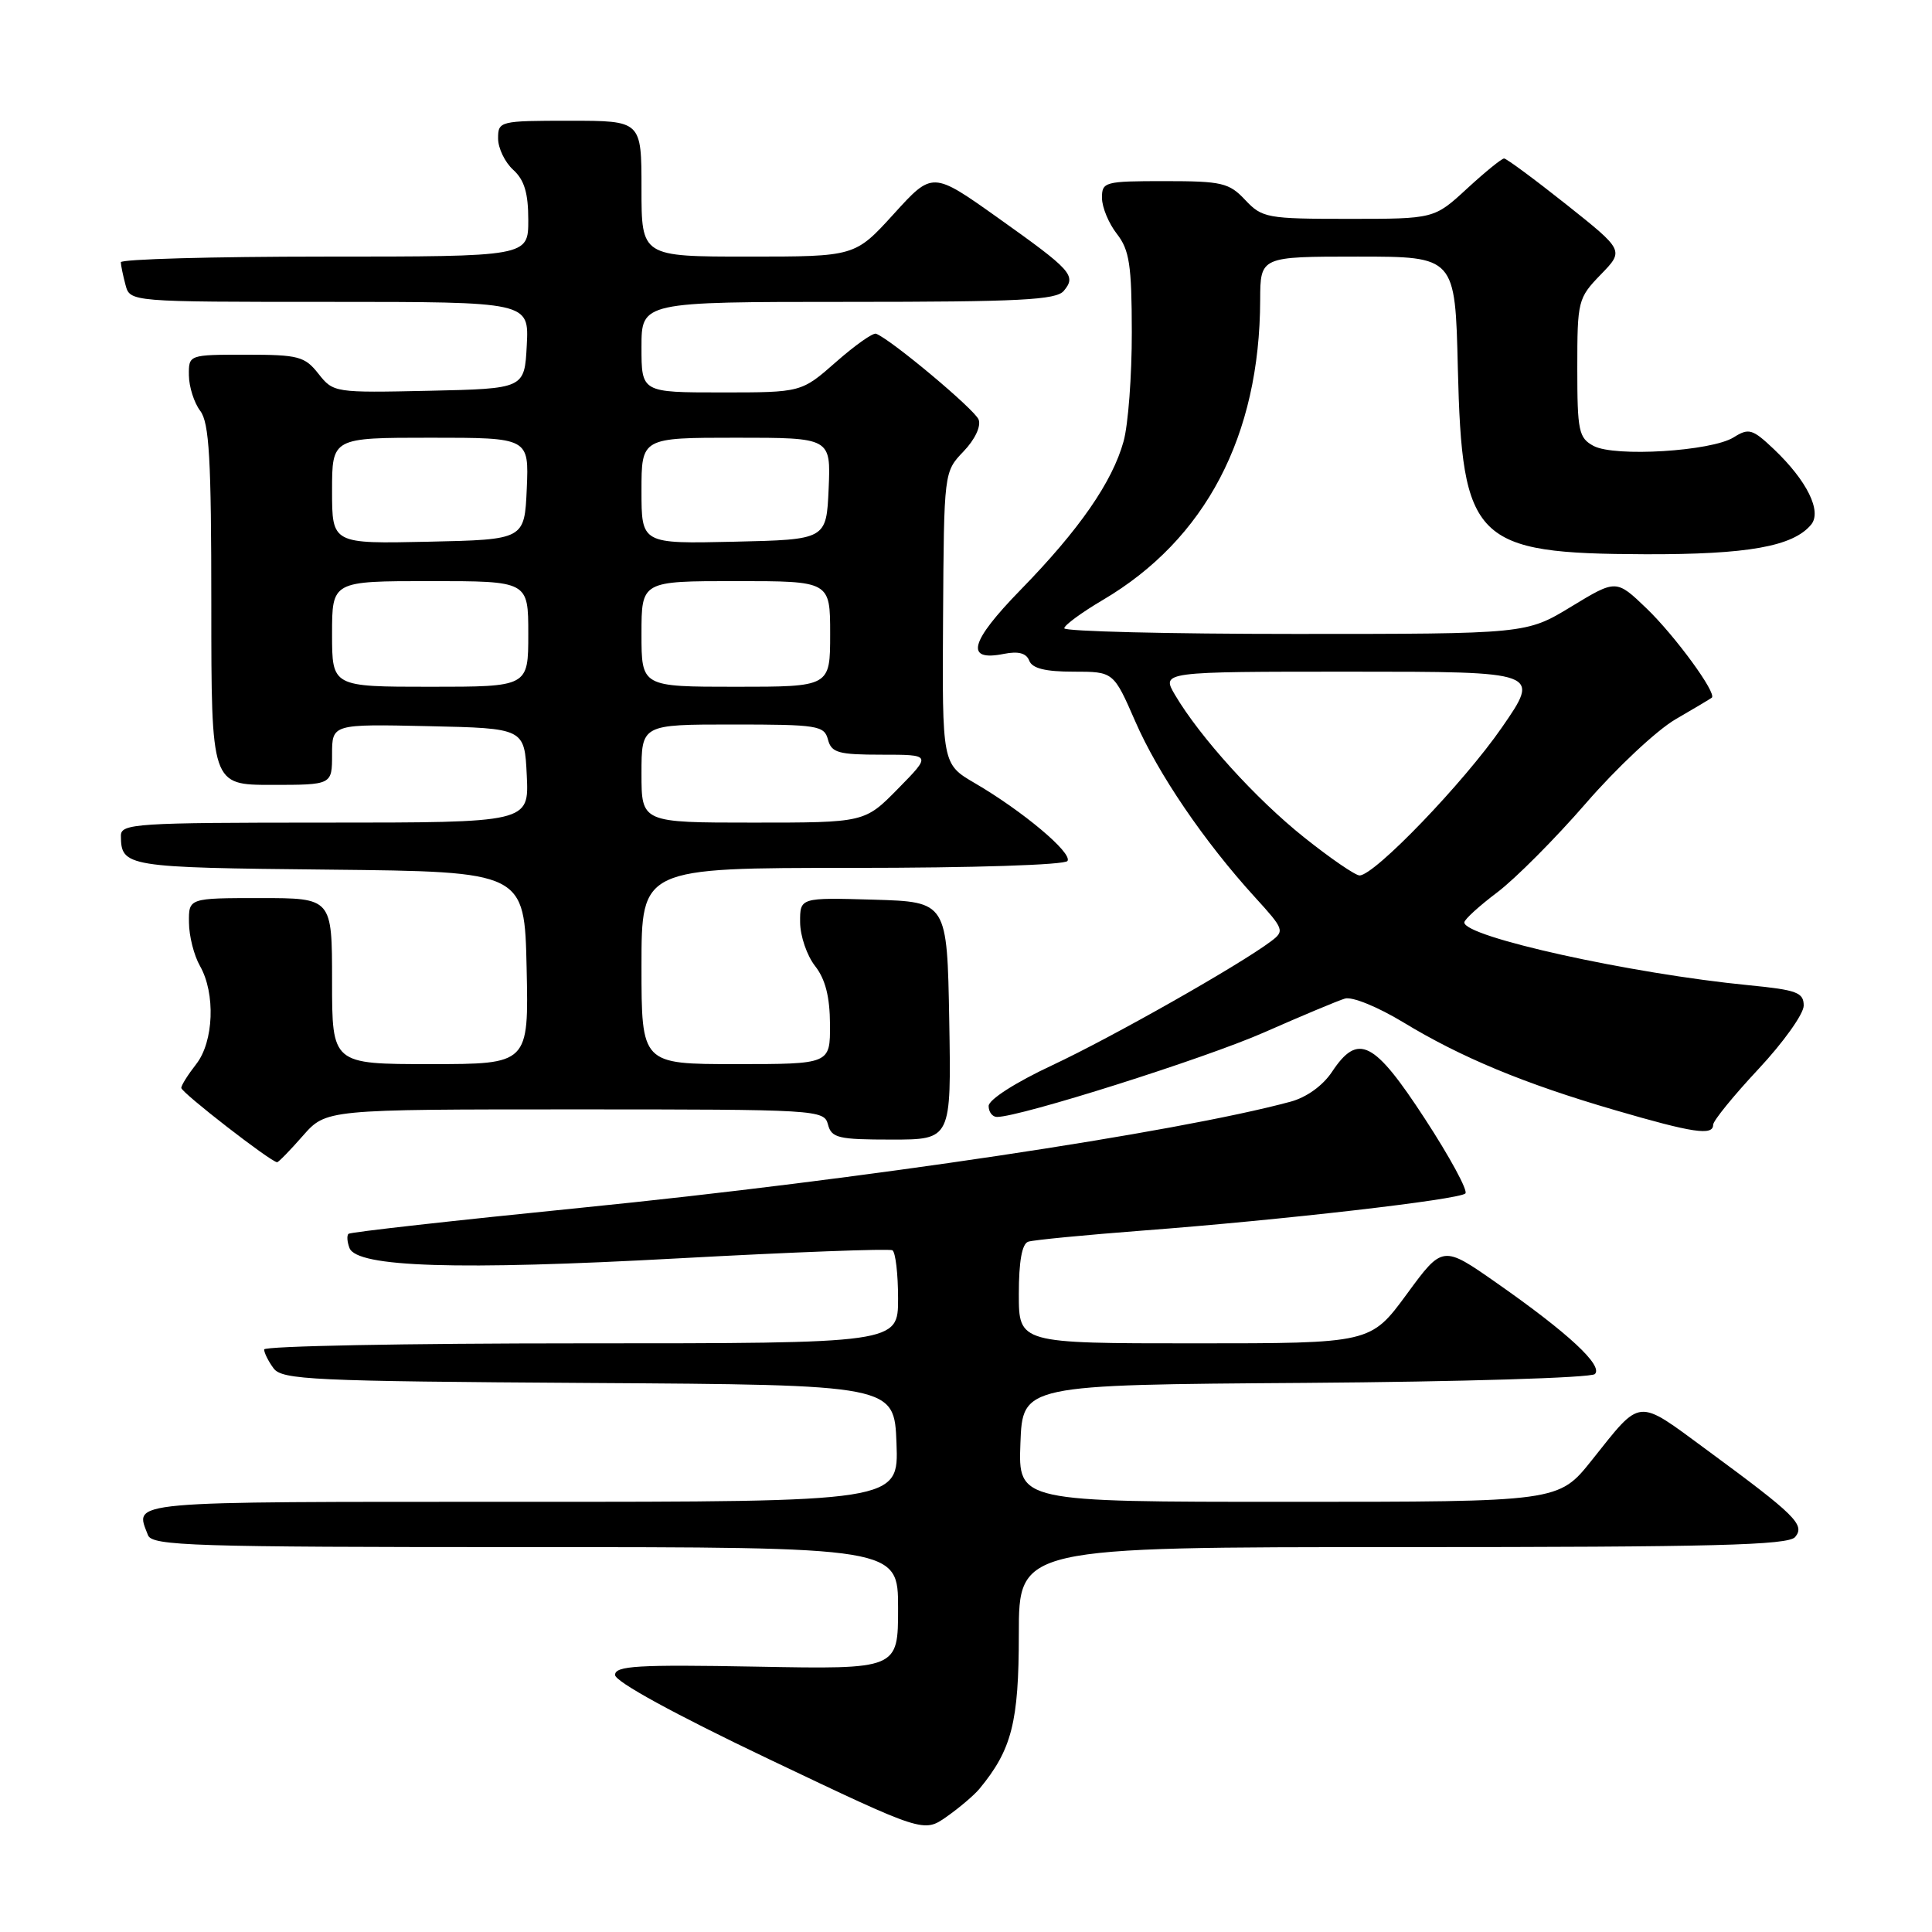 <?xml version="1.0" encoding="UTF-8" standalone="no"?>
<!DOCTYPE svg PUBLIC "-//W3C//DTD SVG 1.1//EN" "http://www.w3.org/Graphics/SVG/1.1/DTD/svg11.dtd" >
<svg xmlns="http://www.w3.org/2000/svg" xmlns:xlink="http://www.w3.org/1999/xlink" version="1.1" viewBox="0 0 256 256">
 <g >
 <path fill="currentColor"
d=" M 129.77 237.04 C 134.07 231.84 135.00 228.21 135.00 216.54 C 135.00 205.00 135.00 205.00 185.88 205.00 C 227.13 205.00 236.97 204.75 237.87 203.66 C 239.21 202.04 237.92 200.77 226.13 192.10 C 216.76 185.21 217.58 185.14 210.91 193.50 C 206.52 199.00 206.52 199.00 170.72 199.00 C 134.92 199.00 134.92 199.00 135.21 191.25 C 135.50 183.50 135.50 183.50 172.96 183.24 C 193.57 183.09 210.83 182.57 211.33 182.07 C 212.45 180.95 207.81 176.64 198.33 170.01 C 191.16 164.99 191.16 164.99 186.39 171.50 C 181.61 178.00 181.61 178.00 158.31 178.00 C 135.00 178.00 135.00 178.00 135.00 171.47 C 135.00 167.13 135.42 164.80 136.25 164.53 C 136.94 164.30 143.80 163.64 151.50 163.05 C 169.82 161.66 193.32 158.96 194.17 158.14 C 194.54 157.79 192.13 153.34 188.81 148.25 C 182.06 137.89 179.95 136.82 176.50 142.02 C 175.29 143.85 173.12 145.41 171.00 145.98 C 155.94 150.06 113.97 156.34 77.05 160.03 C 60.30 161.71 46.40 163.26 46.17 163.49 C 45.94 163.73 46.00 164.57 46.31 165.37 C 47.29 167.92 60.65 168.34 89.86 166.74 C 105.06 165.91 117.84 165.43 118.25 165.67 C 118.66 165.92 119.00 168.79 119.00 172.06 C 119.00 178.00 119.00 178.00 77.00 178.00 C 53.90 178.00 35.00 178.36 35.00 178.81 C 35.00 179.25 35.56 180.38 36.25 181.31 C 37.38 182.83 41.34 183.02 78.00 183.25 C 118.50 183.50 118.50 183.50 118.79 191.25 C 119.08 199.00 119.08 199.00 69.04 199.00 C 15.92 199.00 17.85 198.83 19.61 203.42 C 20.15 204.83 25.49 205.00 69.61 205.00 C 119.00 205.00 119.00 205.00 119.00 213.09 C 119.00 221.19 119.00 221.19 100.25 220.84 C 84.45 220.55 81.50 220.73 81.50 221.94 C 81.50 222.82 89.35 227.12 101.94 233.12 C 122.39 242.86 122.39 242.86 125.44 240.72 C 127.12 239.54 129.07 237.88 129.77 237.04 Z  M 40.13 150.50 C 43.21 147.00 43.21 147.00 76.20 147.00 C 108.35 147.00 109.20 147.05 109.71 149.00 C 110.18 150.79 111.07 151.00 118.14 151.00 C 126.05 151.00 126.05 151.00 125.78 135.25 C 125.50 119.50 125.50 119.50 115.75 119.21 C 106.00 118.93 106.00 118.93 106.02 122.21 C 106.03 124.02 106.92 126.62 108.00 128.00 C 109.37 129.75 109.96 132.08 109.98 135.75 C 110.00 141.00 110.00 141.00 97.50 141.00 C 85.00 141.00 85.00 141.00 85.00 128.00 C 85.00 115.00 85.00 115.00 112.94 115.00 C 128.95 115.00 141.13 114.61 141.45 114.08 C 142.11 113.01 135.51 107.47 129.17 103.77 C 124.84 101.24 124.84 101.24 124.96 81.89 C 125.08 62.53 125.08 62.53 127.67 59.82 C 129.18 58.25 130.02 56.48 129.67 55.59 C 129.16 54.26 118.05 44.96 116.08 44.22 C 115.67 44.07 113.28 45.76 110.77 47.97 C 106.19 52.00 106.19 52.00 95.60 52.00 C 85.00 52.00 85.00 52.00 85.00 46.00 C 85.00 40.00 85.00 40.00 112.38 40.00 C 135.13 40.00 139.96 39.75 140.96 38.54 C 142.65 36.51 142.03 35.83 132.23 28.86 C 123.56 22.70 123.56 22.70 118.43 28.35 C 113.29 34.00 113.29 34.00 99.15 34.00 C 85.00 34.00 85.00 34.00 85.00 25.00 C 85.00 16.00 85.00 16.00 75.50 16.00 C 66.20 16.00 66.00 16.05 66.00 18.35 C 66.00 19.63 66.90 21.50 68.00 22.50 C 69.48 23.84 70.00 25.58 70.00 29.15 C 70.00 34.00 70.00 34.00 43.00 34.00 C 28.15 34.00 16.01 34.34 16.01 34.75 C 16.02 35.16 16.30 36.51 16.63 37.75 C 17.23 40.00 17.23 40.00 43.67 40.00 C 70.10 40.00 70.10 40.00 69.80 45.75 C 69.50 51.50 69.50 51.50 56.85 51.78 C 44.35 52.05 44.17 52.03 42.20 49.53 C 40.38 47.22 39.55 47.00 32.61 47.00 C 25.00 47.00 25.00 47.00 25.03 49.75 C 25.05 51.26 25.72 53.37 26.53 54.44 C 27.73 56.02 28.00 60.80 28.00 80.19 C 28.00 104.00 28.00 104.00 36.00 104.00 C 44.00 104.00 44.00 104.00 44.00 99.97 C 44.00 95.94 44.00 95.94 56.75 96.22 C 69.50 96.50 69.50 96.50 69.80 102.75 C 70.10 109.00 70.10 109.00 43.05 109.00 C 17.95 109.00 16.00 109.13 16.02 110.75 C 16.05 114.86 16.67 114.96 43.55 115.23 C 69.50 115.50 69.50 115.50 69.78 128.25 C 70.06 141.00 70.06 141.00 57.03 141.00 C 44.00 141.00 44.00 141.00 44.00 130.00 C 44.00 119.00 44.00 119.00 34.50 119.00 C 25.00 119.00 25.00 119.00 25.04 122.25 C 25.05 124.04 25.71 126.62 26.50 128.00 C 28.57 131.63 28.33 138.02 26.00 141.00 C 24.92 142.38 24.03 143.79 24.02 144.15 C 24.00 144.75 35.93 154.00 36.72 154.00 C 36.91 154.00 38.44 152.43 40.13 150.50 Z  M 227.00 149.04 C 227.00 148.51 229.70 145.19 233.00 141.66 C 236.30 138.13 239.00 134.35 239.00 133.25 C 239.00 131.51 238.09 131.17 231.75 130.55 C 216.13 129.03 193.95 124.13 194.03 122.22 C 194.05 121.82 196.02 120.03 198.41 118.23 C 200.80 116.42 206.08 111.12 210.13 106.45 C 214.18 101.77 219.53 96.76 222.00 95.32 C 224.47 93.89 226.64 92.59 226.82 92.45 C 227.53 91.88 221.97 84.27 218.19 80.63 C 214.16 76.76 214.16 76.76 208.20 80.38 C 202.24 84.00 202.24 84.00 171.62 84.00 C 154.78 84.00 141.01 83.66 141.02 83.25 C 141.03 82.84 143.33 81.15 146.13 79.50 C 159.74 71.48 166.93 57.77 166.98 39.75 C 167.00 34.00 167.00 34.00 179.91 34.00 C 192.82 34.00 192.82 34.00 193.17 48.75 C 193.73 71.75 195.35 73.36 218.00 73.44 C 231.57 73.48 237.58 72.41 239.98 69.52 C 241.44 67.76 239.44 63.70 235.06 59.53 C 232.21 56.83 231.73 56.69 229.72 57.95 C 226.76 59.80 213.96 60.58 211.16 59.09 C 209.19 58.03 209.00 57.13 209.00 48.76 C 209.00 39.86 209.09 39.50 212.10 36.39 C 215.21 33.19 215.21 33.19 207.54 27.09 C 203.32 23.74 199.61 21.00 199.30 21.00 C 198.98 21.00 196.77 22.80 194.38 25.00 C 190.04 29.00 190.04 29.00 178.70 29.00 C 167.89 29.00 167.24 28.88 165.00 26.50 C 162.86 24.22 161.91 24.00 154.33 24.00 C 146.35 24.00 146.00 24.10 146.02 26.25 C 146.03 27.49 146.92 29.62 148.00 31.00 C 149.65 33.12 149.96 35.11 149.97 44.00 C 149.98 49.78 149.49 56.29 148.88 58.48 C 147.39 63.87 143.01 70.19 135.24 78.15 C 128.49 85.07 127.81 87.69 133.03 86.64 C 134.94 86.26 135.99 86.54 136.38 87.54 C 136.77 88.57 138.52 89.00 142.25 89.00 C 147.55 89.00 147.55 89.00 150.43 95.59 C 153.45 102.53 159.57 111.52 166.30 118.90 C 170.15 123.12 170.24 123.36 168.41 124.73 C 164.19 127.90 147.39 137.42 139.45 141.14 C 134.55 143.43 131.00 145.71 131.00 146.55 C 131.00 147.35 131.50 148.00 132.11 148.00 C 135.19 148.00 159.62 140.27 167.50 136.80 C 172.45 134.62 177.26 132.60 178.20 132.32 C 179.15 132.02 182.55 133.41 185.94 135.46 C 193.61 140.12 201.98 143.60 214.00 147.10 C 224.33 150.12 227.00 150.52 227.00 149.04 Z  M 85.00 102.50 C 85.00 96.00 85.00 96.00 97.09 96.00 C 108.35 96.00 109.22 96.14 109.71 98.00 C 110.17 99.74 111.07 100.00 116.82 100.00 C 123.42 100.00 123.42 100.00 119.00 104.50 C 114.58 109.00 114.58 109.00 99.79 109.00 C 85.00 109.00 85.00 109.00 85.00 102.50 Z  M 44.00 84.00 C 44.00 77.00 44.00 77.00 57.00 77.00 C 70.00 77.00 70.00 77.00 70.00 84.00 C 70.00 91.00 70.00 91.00 57.00 91.00 C 44.00 91.00 44.00 91.00 44.00 84.00 Z  M 85.00 84.00 C 85.00 77.00 85.00 77.00 97.50 77.00 C 110.00 77.00 110.00 77.00 110.00 84.00 C 110.00 91.00 110.00 91.00 97.50 91.00 C 85.00 91.00 85.00 91.00 85.00 84.00 Z  M 44.00 65.03 C 44.00 58.00 44.00 58.00 57.05 58.00 C 70.09 58.00 70.09 58.00 69.80 64.75 C 69.50 71.50 69.50 71.50 56.75 71.78 C 44.00 72.06 44.00 72.06 44.00 65.03 Z  M 85.00 65.03 C 85.00 58.00 85.00 58.00 97.55 58.00 C 110.09 58.00 110.09 58.00 109.80 64.75 C 109.50 71.50 109.50 71.50 97.25 71.78 C 85.00 72.06 85.00 72.06 85.00 65.03 Z  M 172.82 110.97 C 166.43 105.88 159.01 97.69 155.69 92.07 C 153.89 89.00 153.89 89.00 179.00 89.00 C 204.12 89.00 204.12 89.00 199.01 96.39 C 193.97 103.69 182.13 116.00 180.15 116.00 C 179.59 116.00 176.29 113.74 172.82 110.97 Z "/>
</g>
</svg>